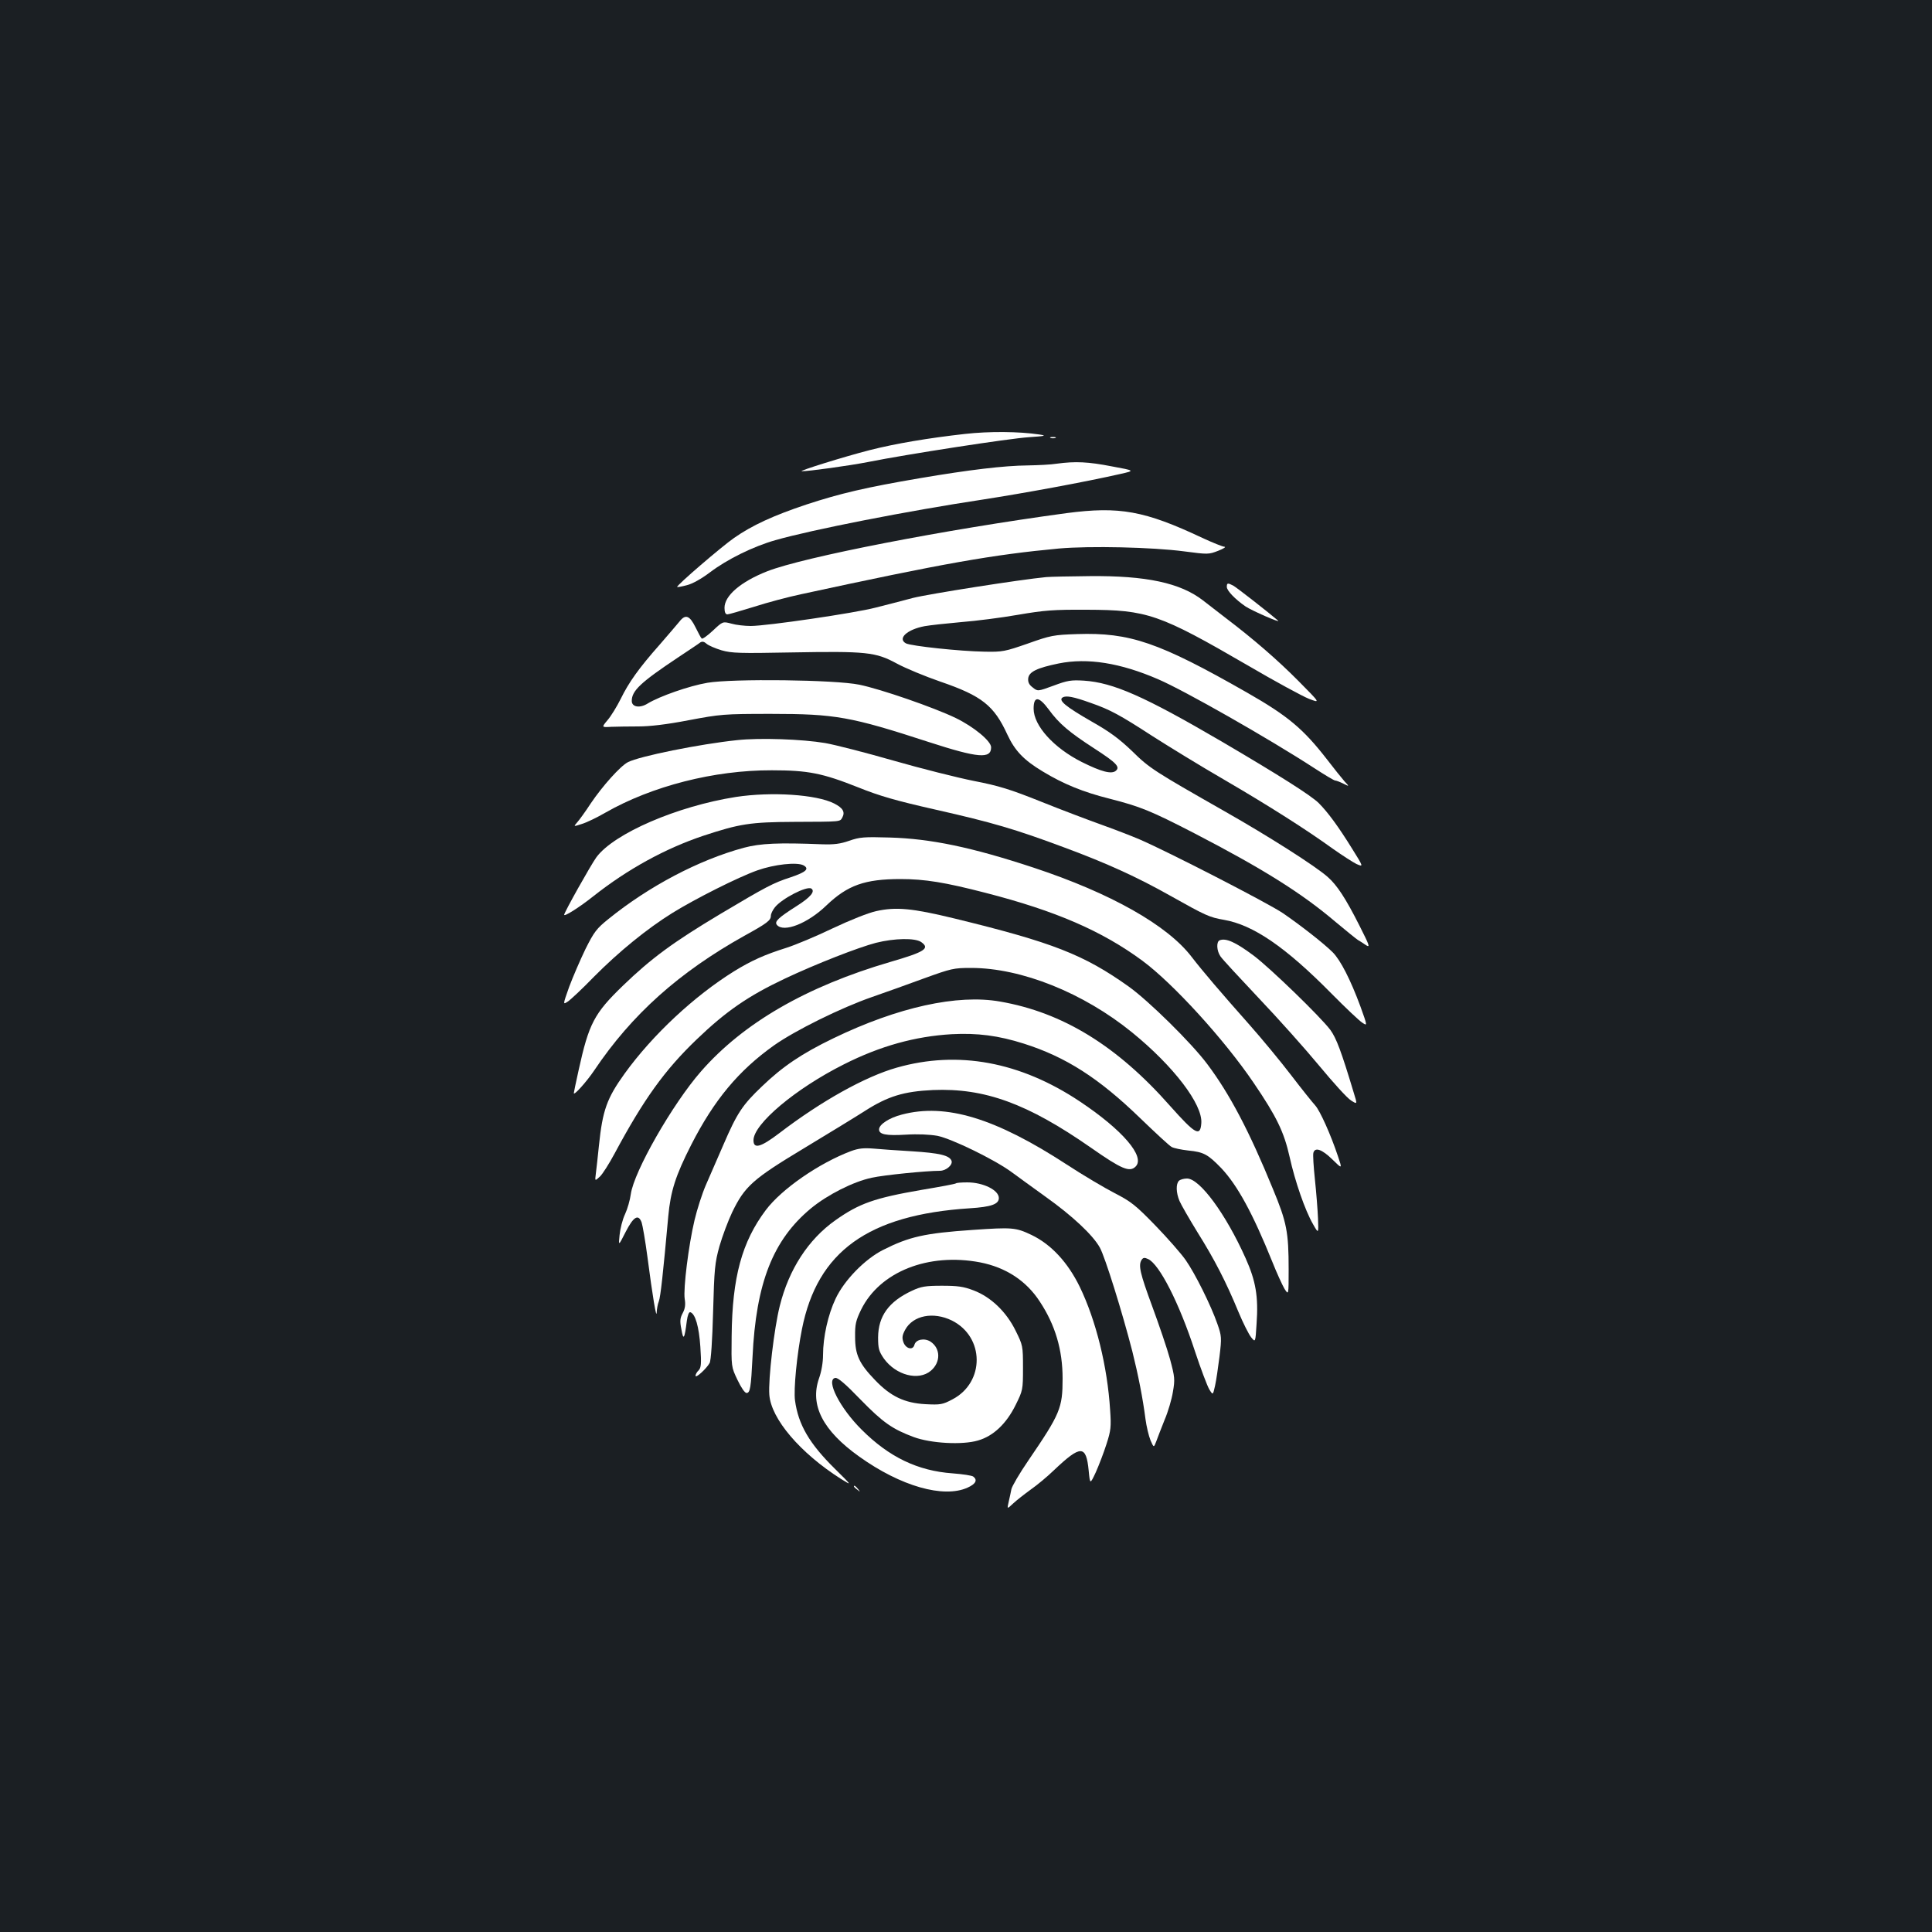 <?xml version="1.0" standalone="no"?>
<!DOCTYPE svg PUBLIC "-//W3C//DTD SVG 20010904//EN"
 "http://www.w3.org/TR/2001/REC-SVG-20010904/DTD/svg10.dtd">
<svg version="1.0" xmlns="http://www.w3.org/2000/svg"
 width="1000pt" height="1000pt" viewBox="0 0 1000 1000"
 preserveAspectRatio="xMidYMid meet">
<rect width="100%" height="100%" fill="#1b1f23"/>
<g transform="translate(0,1000) scale(0.1,-0.1)"
fill="#ffffff" stroke="none">
<path d="M4995 7754 c-188 -21 -361 -50 -494 -84 -133 -34 -373 -109 -351
-109 31 -1 249 29 345 48 200 40 732 122 830 128 86 6 94 8 55 14 -106 16
-261 17 -385 3z"/>
<path d="M5438 7733 c6 -2 18 -2 25 0 6 3 1 5 -13 5 -14 0 -19 -2 -12 -5z"/>
<path d="M5470 7600 c-30 -5 -98 -8 -150 -9 -123 -1 -305 -23 -558 -66 -282
-48 -413 -79 -587 -136 -171 -57 -282 -108 -375 -173 -65 -45 -301 -248 -295
-254 1 -2 24 2 50 9 29 7 75 33 119 66 88 67 223 134 339 167 188 54 688 152
1072 210 219 34 525 90 715 133 75 17 75 17 -45 39 -123 24 -189 27 -285 14z"/>
<path d="M5520 7344 c-629 -85 -1360 -227 -1549 -301 -137 -54 -221 -126 -221
-189 0 -23 5 -34 15 -34 7 0 69 18 137 39 68 22 177 51 243 65 743 161 994
205 1337 237 159 14 482 7 648 -15 122 -16 126 -16 175 3 28 11 42 20 33 21
-9 0 -61 21 -115 46 -299 141 -429 164 -703 128z"/>
<path d="M5415 7013 c-136 -13 -606 -87 -690 -108 -55 -15 -142 -37 -193 -50
-106 -28 -563 -95 -646 -95 -31 0 -76 5 -100 12 -45 12 -45 12 -96 -36 -28
-26 -54 -45 -58 -41 -4 3 -18 30 -32 58 -30 61 -52 70 -83 30 -12 -15 -58 -68
-101 -118 -110 -124 -162 -198 -203 -282 -20 -40 -50 -89 -68 -110 -32 -38
-32 -38 19 -35 28 1 91 2 140 2 59 0 146 10 260 32 165 31 181 33 426 33 333
0 413 -14 818 -146 256 -83 322 -88 322 -27 0 32 -89 106 -184 152 -112 54
-386 149 -498 172 -125 26 -657 32 -786 10 -95 -16 -248 -70 -309 -107 -41
-26 -83 -19 -83 13 0 53 46 96 238 224 57 38 110 73 117 79 10 6 20 4 32 -7
10 -9 45 -24 78 -34 53 -15 94 -16 360 -11 391 7 437 2 546 -57 46 -25 148
-67 226 -94 216 -74 278 -124 347 -274 39 -84 85 -132 183 -191 107 -65 210
-107 346 -141 160 -41 212 -62 437 -178 357 -185 558 -311 733 -460 55 -46
106 -87 115 -93 9 -5 28 -17 42 -27 23 -14 19 -3 -33 100 -72 143 -117 211
-165 253 -64 57 -310 213 -532 339 -365 208 -390 223 -480 312 -66 63 -115
100 -209 153 -134 77 -175 110 -151 125 18 11 56 4 145 -28 101 -35 152 -63
320 -172 83 -53 249 -155 370 -225 235 -137 428 -260 565 -359 47 -33 101 -68
121 -78 37 -16 37 -16 -23 80 -70 113 -125 188 -172 235 -39 39 -203 143 -501
318 -402 235 -563 306 -715 316 -66 4 -85 1 -157 -26 -82 -30 -82 -30 -108 -9
-19 14 -25 28 -23 47 4 34 46 54 158 77 149 30 319 3 515 -82 135 -58 571
-306 808 -460 54 -35 102 -64 108 -64 5 0 24 -7 42 -16 32 -16 32 -16 6 12
-14 16 -55 67 -91 114 -122 157 -201 224 -413 345 -457 261 -607 312 -880 303
-122 -4 -137 -7 -255 -49 -118 -41 -131 -44 -225 -42 -125 2 -378 29 -406 43
-45 25 6 72 97 89 27 5 112 14 189 21 77 6 210 23 295 38 135 23 181 27 355
26 314 -1 375 -22 835 -289 140 -82 282 -159 315 -172 60 -23 60 -23 -55 93
-107 108 -233 217 -374 324 -32 25 -86 66 -119 92 -117 91 -295 129 -587 126
-102 -1 -203 -3 -225 -5z m13 -685 c54 -74 105 -117 236 -202 116 -75 135 -96
111 -116 -22 -18 -74 -5 -176 46 -145 73 -249 188 -249 276 0 66 27 65 78 -4z"/>
<path d="M6350 6962 c0 -19 43 -64 97 -101 33 -22 186 -89 168 -73 -45 39
-215 172 -232 181 -29 15 -33 14 -33 -7z"/>
<path d="M3815 6169 c-192 -20 -505 -83 -565 -114 -39 -20 -132 -124 -192
-213 -28 -43 -60 -87 -71 -99 -19 -22 -19 -22 24 -8 24 7 80 34 123 59 240
137 562 220 861 219 188 0 262 -15 446 -88 112 -45 195 -69 403 -116 292 -66
412 -101 666 -196 219 -81 378 -154 545 -248 187 -105 205 -113 280 -126 151
-26 318 -140 555 -380 74 -75 147 -144 162 -153 26 -17 26 -17 -11 86 -50 135
-102 238 -143 279 -46 46 -168 141 -257 202 -78 53 -600 321 -742 382 -44 19
-133 53 -197 76 -64 23 -205 76 -312 119 -162 65 -221 83 -350 108 -85 17
-272 64 -415 105 -143 41 -302 82 -354 91 -118 20 -339 28 -456 15z"/>
<path d="M3809 5875 c-305 -48 -631 -189 -722 -312 -29 -40 -167 -286 -167
-298 0 -11 78 38 151 96 177 140 372 247 569 313 188 62 243 71 470 72 248 1
237 0 250 23 15 28 3 49 -42 72 -92 47 -325 62 -509 34z"/>
<path d="M4395 5648 c-46 -16 -78 -20 -140 -18 -225 9 -319 5 -405 -18 -233
-63 -491 -199 -701 -369 -61 -49 -74 -66 -119 -156 -27 -56 -65 -144 -84 -195
-33 -93 -33 -93 -7 -76 14 9 76 67 136 129 128 129 274 248 406 330 118 73
340 185 439 220 87 31 205 44 239 26 32 -18 13 -35 -67 -62 -90 -29 -127 -49
-364 -190 -244 -146 -357 -229 -504 -371 -149 -144 -176 -196 -229 -437 -14
-63 -25 -116 -25 -119 0 -15 67 60 106 118 194 289 439 508 778 697 116 64
136 79 136 103 0 10 9 29 21 44 36 45 164 111 188 97 22 -14 -3 -45 -76 -91
-96 -61 -115 -80 -102 -97 35 -42 160 7 257 101 109 104 198 136 383 136 126
0 230 -17 439 -71 366 -94 604 -198 812 -351 160 -118 426 -410 577 -633 119
-175 157 -254 186 -383 28 -127 80 -277 121 -348 29 -51 29 -51 26 30 -2 45
-9 135 -16 201 -7 66 -11 128 -8 138 8 31 45 18 98 -34 52 -51 52 -51 29 17
-37 111 -93 236 -118 263 -13 14 -70 85 -125 157 -56 73 -152 189 -214 259
-149 168 -243 278 -300 352 -125 164 -419 330 -818 462 -321 106 -533 150
-745 156 -134 4 -156 2 -210 -17z"/>
<path d="M4535 5284 c-41 -9 -134 -46 -225 -89 -85 -41 -193 -86 -240 -101
-111 -35 -179 -65 -270 -121 -206 -128 -422 -329 -567 -530 -92 -128 -114
-189 -133 -373 -6 -58 -13 -123 -16 -145 -5 -39 -5 -39 21 -15 14 13 48 67 76
119 150 280 259 432 425 591 152 146 267 225 455 314 163 77 381 162 473 186
96 24 202 26 234 4 47 -33 19 -51 -160 -103 -434 -127 -761 -316 -980 -567
-147 -168 -347 -518 -363 -635 -4 -30 -17 -76 -30 -104 -13 -27 -25 -76 -28
-107 -6 -58 -6 -58 31 15 41 80 66 95 83 50 5 -15 19 -95 30 -178 27 -208 47
-326 48 -288 1 17 5 43 11 57 9 24 22 143 49 441 12 129 37 209 119 370 118
231 244 383 428 514 109 77 347 195 509 251 66 23 187 66 268 96 141 51 153
54 243 54 261 0 582 -129 834 -334 215 -175 365 -372 358 -469 -5 -73 -31 -58
-161 88 -275 312 -557 485 -881 541 -220 39 -529 -29 -862 -190 -164 -79 -264
-147 -370 -249 -101 -96 -129 -138 -200 -303 -31 -71 -72 -165 -91 -209 -19
-44 -45 -125 -58 -180 -31 -130 -59 -356 -51 -408 5 -30 2 -50 -10 -73 -14
-26 -16 -41 -7 -85 10 -59 16 -51 28 44 4 30 11 47 18 45 26 -8 45 -75 52
-179 6 -89 4 -108 -9 -122 -9 -8 -16 -21 -16 -28 0 -15 56 36 73 66 7 12 14
117 18 265 6 222 9 254 33 340 15 52 45 132 66 176 65 134 106 171 372 331
129 78 270 164 315 193 119 76 201 101 352 108 267 11 488 -69 817 -298 160
-112 201 -129 232 -98 51 51 -67 189 -289 337 -309 206 -631 265 -947 175
-163 -46 -391 -173 -608 -339 -96 -73 -134 -84 -134 -37 0 84 217 267 468 393
188 95 369 145 558 156 133 7 242 -7 374 -49 217 -69 387 -178 600 -384 80
-77 154 -146 165 -151 11 -6 49 -14 85 -18 81 -8 102 -20 171 -91 84 -89 163
-234 264 -484 23 -58 52 -121 63 -140 22 -35 22 -35 22 100 0 193 -10 244 -81
415 -123 301 -225 494 -340 647 -82 110 -304 328 -406 401 -233 166 -394 229
-903 353 -218 53 -302 61 -405 38z"/>
<path d="M6313 5133 c-18 -7 -16 -54 4 -83 9 -14 99 -111 198 -216 100 -105
241 -263 313 -350 72 -87 146 -169 165 -180 33 -21 33 -21 14 40 -65 216 -90
282 -121 325 -50 67 -309 318 -396 384 -95 71 -145 93 -177 80z"/>
<path d="M4668 4231 c-66 -17 -118 -51 -118 -77 0 -26 37 -33 138 -27 64 4
123 1 164 -6 74 -15 294 -122 383 -187 33 -25 112 -81 175 -127 142 -101 248
-201 283 -265 27 -49 115 -331 168 -537 30 -120 54 -241 68 -350 5 -38 17 -88
26 -110 17 -39 17 -39 30 -5 7 19 26 69 43 111 18 42 37 107 43 145 11 64 10
76 -15 169 -15 55 -57 178 -92 273 -63 171 -73 213 -55 241 8 12 15 13 34 4
58 -27 160 -226 242 -477 30 -91 64 -180 74 -197 19 -31 19 -31 30 18 6 26 16
95 23 151 12 99 11 107 -11 170 -33 95 -115 260 -164 330 -23 33 -94 114 -157
179 -102 105 -126 124 -210 167 -52 27 -164 93 -248 148 -370 241 -626 319
-854 259z"/>
<path d="M4405 4042 c-165 -62 -359 -196 -441 -305 -124 -165 -174 -348 -177
-652 -2 -160 -2 -160 30 -227 19 -40 38 -68 47 -68 19 0 23 28 31 185 18 385
106 608 303 771 85 70 219 138 314 158 62 14 283 36 353 36 32 0 68 31 60 52
-11 28 -63 40 -205 49 -74 4 -164 11 -200 14 -50 4 -77 1 -115 -13z"/>
<path d="M6102 3888 c-16 -16 -15 -61 3 -104 8 -19 50 -92 93 -162 89 -142
148 -257 212 -412 24 -58 54 -117 66 -132 22 -27 22 -27 28 70 10 141 -4 222
-57 340 -102 228 -237 412 -303 412 -16 0 -35 -5 -42 -12z"/>
<path d="M4948 3875 c-2 -3 -83 -18 -179 -34 -243 -42 -322 -70 -445 -157
-140 -99 -241 -254 -288 -444 -29 -115 -60 -379 -54 -459 9 -125 160 -302 371
-436 58 -36 58 -36 -31 52 -133 131 -190 229 -207 354 -8 57 10 240 36 370 80
402 343 591 869 625 110 7 150 21 150 53 0 41 -81 81 -163 81 -30 0 -56 -2
-59 -5z"/>
<path d="M5035 3634 c-249 -17 -329 -35 -465 -104 -93 -47 -200 -156 -245
-252 -39 -82 -65 -198 -65 -292 0 -37 -8 -85 -21 -121 -48 -138 20 -270 208
-404 215 -154 437 -217 561 -161 42 19 53 39 30 57 -7 6 -56 13 -108 17 -180
13 -328 84 -470 226 -113 112 -187 258 -137 268 13 3 53 -31 130 -111 117
-120 166 -154 276 -195 89 -33 252 -42 333 -18 80 23 147 87 195 184 37 75 38
78 38 192 0 114 -1 117 -38 192 -48 98 -128 175 -218 209 -52 20 -82 24 -164
24 -86 0 -108 -4 -155 -26 -120 -56 -174 -131 -175 -241 0 -58 4 -72 30 -110
62 -86 179 -117 243 -63 52 44 51 116 -2 151 -32 20 -76 11 -83 -17 -8 -30
-45 -20 -57 14 -8 23 -6 36 9 64 41 75 146 95 242 48 170 -85 171 -320 3 -408
-51 -27 -62 -29 -140 -25 -108 6 -180 40 -261 125 -82 85 -103 131 -103 223
-1 66 4 85 31 141 97 197 348 296 616 245 133 -26 239 -95 309 -203 80 -121
118 -250 118 -398 0 -153 -12 -182 -177 -424 -46 -67 -85 -134 -88 -149 -3
-15 -9 -44 -14 -65 -9 -39 -9 -39 23 -9 17 16 58 48 91 72 33 23 87 68 120
100 139 132 167 132 180 -2 7 -72 7 -72 37 -8 16 36 41 101 55 145 23 71 25
90 19 176 -14 226 -73 464 -157 638 -62 127 -148 220 -250 269 -82 39 -100 40
-304 26z"/>
<path d="M4420 2306 c0 -2 8 -10 18 -17 15 -13 16 -12 3 4 -13 16 -21 21 -21
13z"/>
</g>
</svg>
